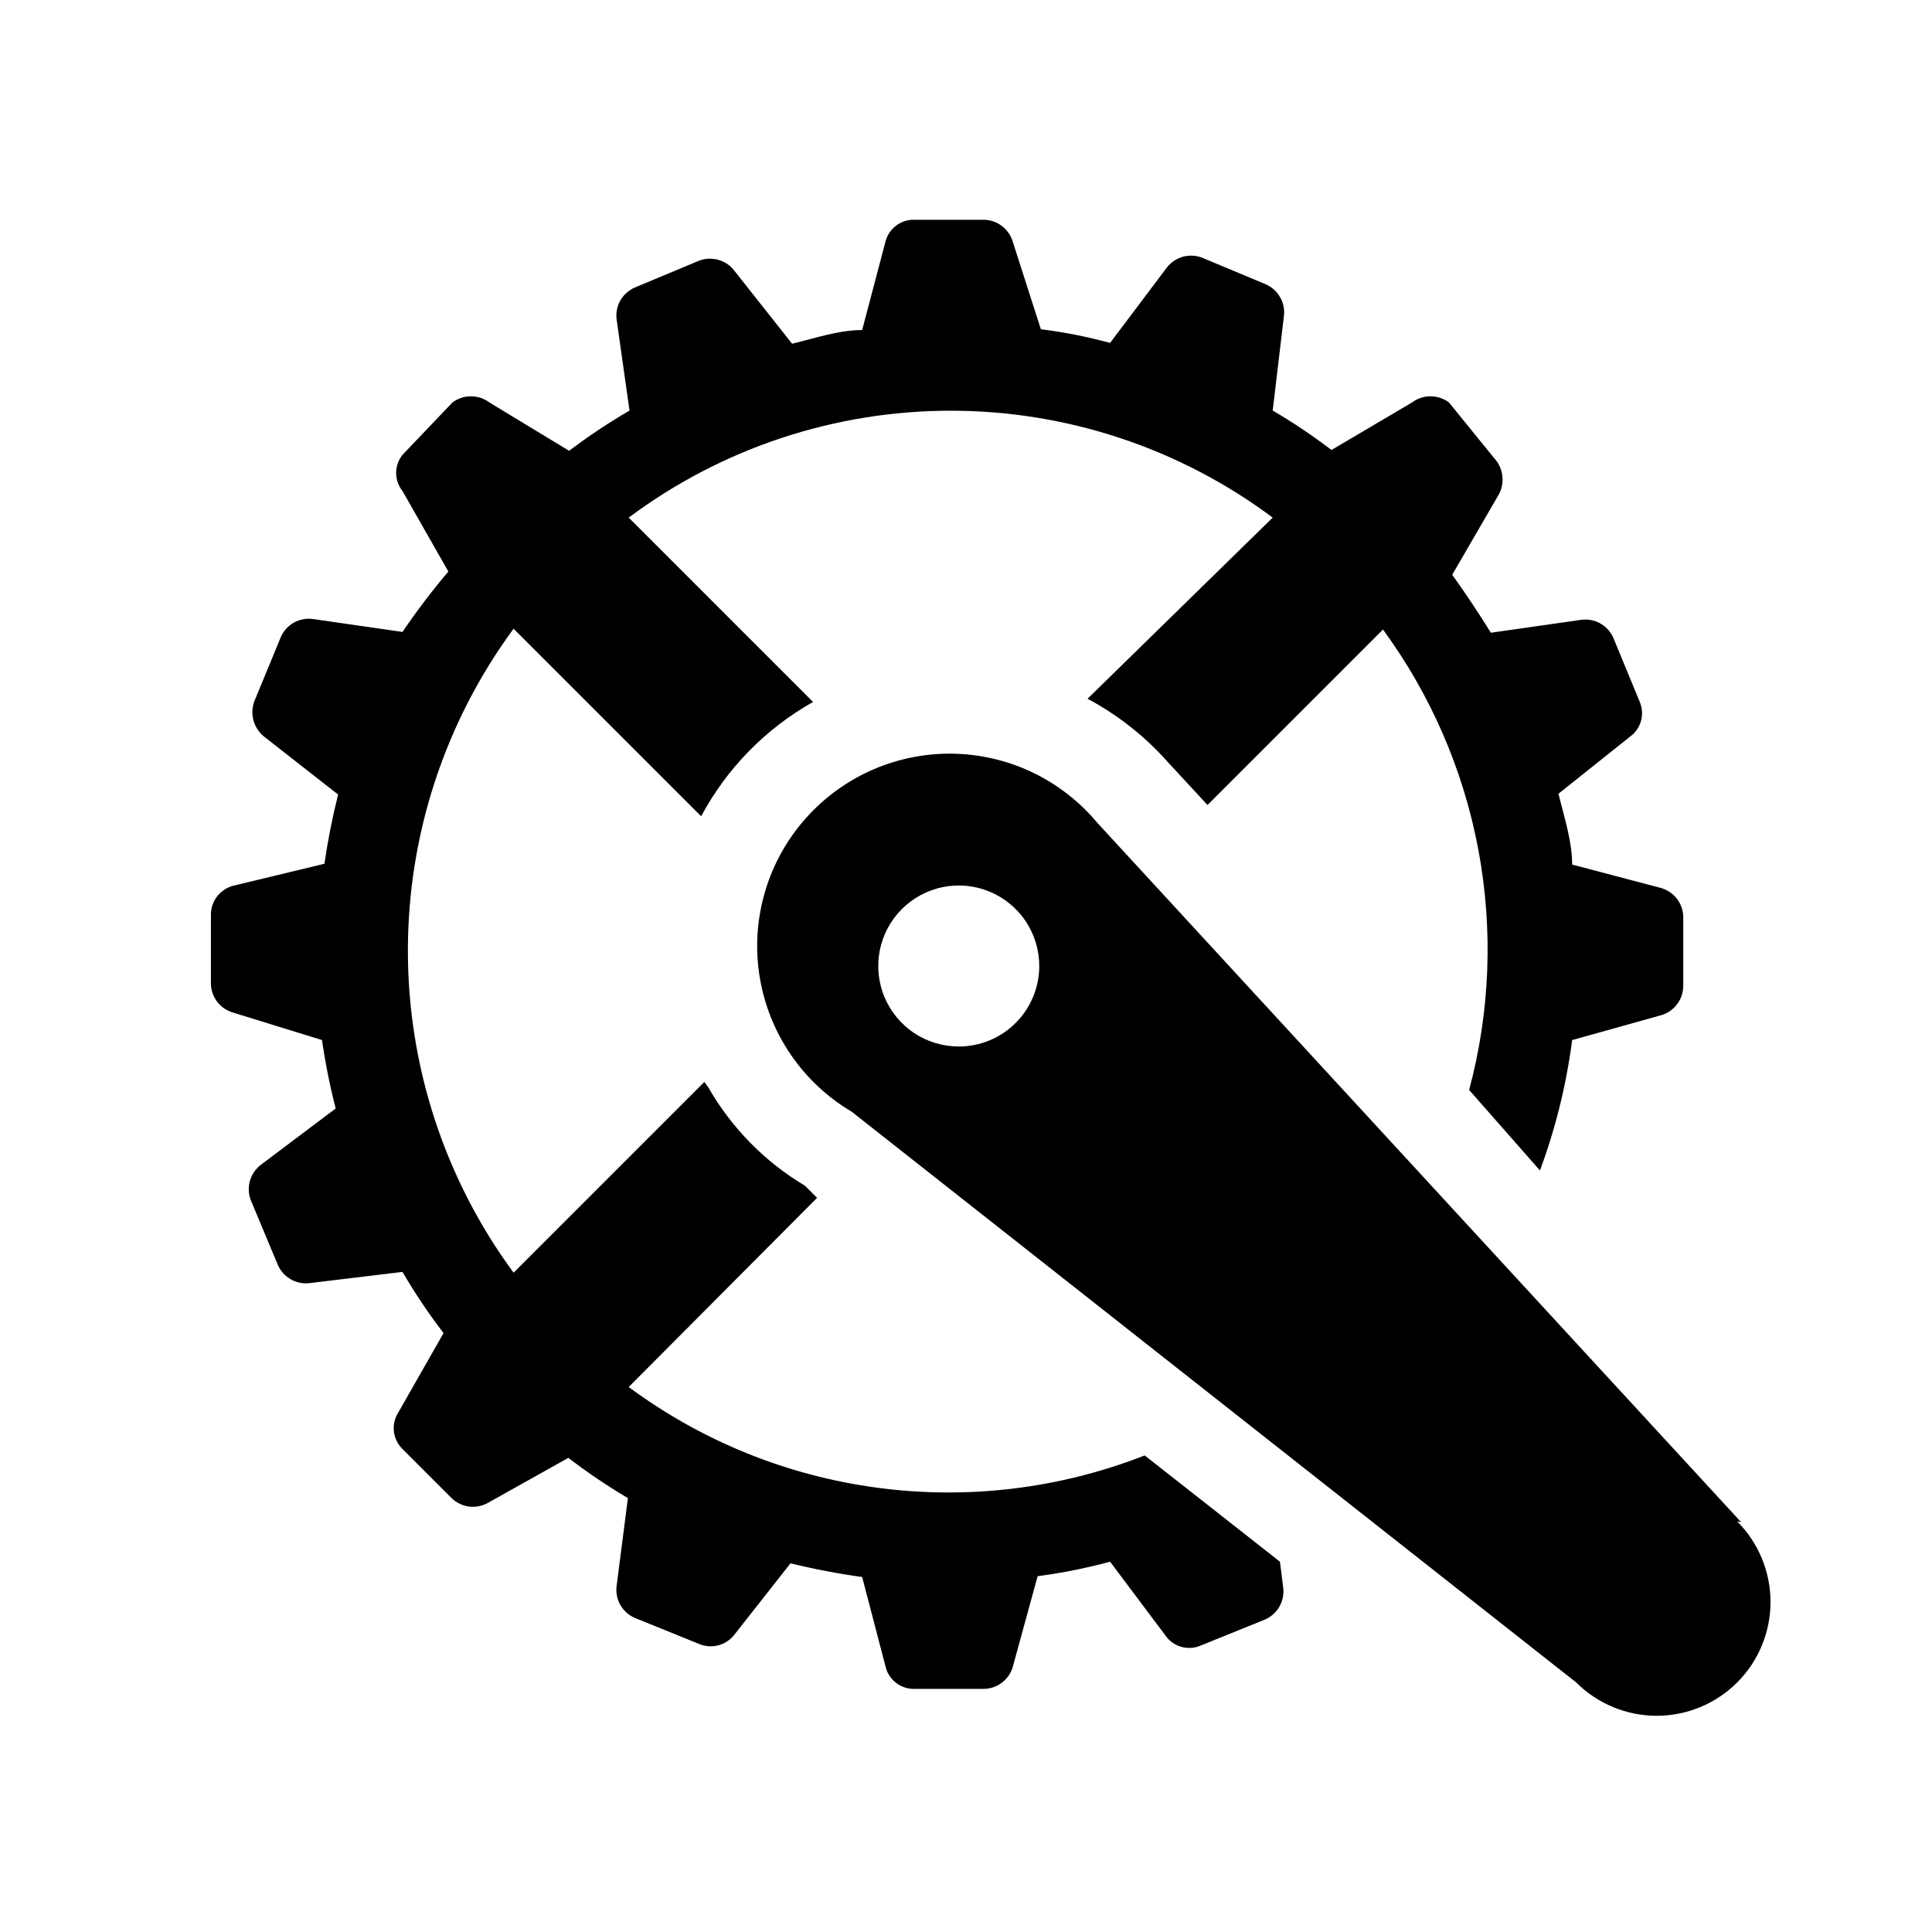 <svg width="24" height="24" viewBox="0 0 24 24" fill="none" xmlns="http://www.w3.org/2000/svg">
<path d="M21.63 18.91L13.63 10.22C13.407 9.953 13.128 9.738 12.813 9.589C12.498 9.441 12.154 9.364 11.806 9.362C11.458 9.361 11.113 9.436 10.797 9.581C10.481 9.727 10.2 9.94 9.975 10.205C9.749 10.47 9.584 10.782 9.492 11.117C9.399 11.453 9.381 11.805 9.439 12.148C9.497 12.492 9.629 12.818 9.826 13.105C10.023 13.392 10.28 13.633 10.58 13.81L19.58 20.9C19.845 21.165 20.205 21.314 20.58 21.314C20.955 21.314 21.315 21.165 21.58 20.9C21.845 20.635 21.994 20.275 21.994 19.9C21.994 19.525 21.845 19.165 21.58 18.9L21.63 18.91ZM11.91 13C11.712 13 11.519 12.941 11.354 12.832C11.19 12.722 11.062 12.565 10.986 12.383C10.91 12.2 10.891 11.999 10.929 11.805C10.968 11.611 11.063 11.433 11.203 11.293C11.343 11.153 11.521 11.058 11.715 11.019C11.909 10.981 12.11 11 12.293 11.076C12.475 11.152 12.632 11.28 12.742 11.444C12.851 11.609 12.91 11.802 12.91 12C12.91 12.265 12.805 12.52 12.617 12.707C12.43 12.895 12.175 13 11.91 13Z" fill="currentColor"/>
<path d="M15.9 19.4L14.22 18.08C13.167 18.492 12.026 18.631 10.905 18.482C9.784 18.334 8.719 17.903 7.81 17.23L10.15 14.88L10 14.73C9.502 14.433 9.089 14.013 8.8 13.51L8.75 13.44L6.38 15.81C5.527 14.651 5.067 13.249 5.067 11.81C5.067 10.371 5.527 8.969 6.38 7.81L8.71 10.14C9.029 9.544 9.511 9.052 10.1 8.72L7.81 6.43C8.965 5.568 10.368 5.102 11.81 5.102C13.252 5.102 14.655 5.568 15.81 6.43L13.51 8.68C13.888 8.882 14.226 9.149 14.51 9.47L15 10L17.18 7.82C17.775 8.633 18.18 9.568 18.365 10.558C18.55 11.548 18.511 12.567 18.25 13.54L19.13 14.54C19.324 14.017 19.458 13.473 19.53 12.92L20.64 12.61C20.718 12.587 20.785 12.539 20.834 12.474C20.883 12.409 20.909 12.331 20.91 12.25V11.39C20.909 11.308 20.881 11.228 20.83 11.163C20.779 11.098 20.709 11.052 20.63 11.03L19.53 10.74C19.53 10.45 19.43 10.15 19.36 9.86L20.25 9.15C20.316 9.102 20.363 9.034 20.385 8.956C20.407 8.878 20.401 8.795 20.37 8.72L20.04 7.92C20.006 7.845 19.949 7.783 19.877 7.743C19.805 7.704 19.721 7.688 19.64 7.7L18.52 7.86C18.367 7.613 18.207 7.373 18.04 7.14L18.62 6.14C18.658 6.068 18.673 5.986 18.662 5.905C18.651 5.825 18.616 5.749 18.56 5.69L18 5C17.934 4.95 17.853 4.923 17.77 4.923C17.687 4.923 17.606 4.95 17.54 5L16.54 5.59C16.307 5.412 16.063 5.248 15.81 5.1L15.95 3.92C15.959 3.839 15.941 3.757 15.899 3.687C15.858 3.617 15.795 3.562 15.72 3.53L14.93 3.2C14.852 3.171 14.768 3.168 14.688 3.191C14.609 3.215 14.539 3.263 14.49 3.33L13.79 4.26C13.508 4.183 13.22 4.126 12.93 4.09L12.58 3C12.557 2.923 12.509 2.855 12.444 2.806C12.38 2.757 12.301 2.731 12.22 2.73H11.36C11.278 2.727 11.198 2.753 11.133 2.802C11.067 2.851 11.02 2.921 11 3L10.71 4.1C10.42 4.1 10.13 4.2 9.84 4.27L9.12 3.36C9.07 3.295 8.999 3.248 8.92 3.227C8.841 3.205 8.756 3.21 8.68 3.24L7.89 3.57C7.813 3.602 7.749 3.659 7.707 3.731C7.666 3.803 7.649 3.887 7.66 3.97L7.82 5.1C7.56 5.252 7.31 5.418 7.07 5.6L6.08 5C6.014 4.95 5.933 4.923 5.85 4.923C5.767 4.923 5.686 4.95 5.62 5L5 5.65C4.949 5.714 4.921 5.793 4.921 5.875C4.921 5.957 4.949 6.036 5 6.1L5.57 7.1C5.366 7.339 5.176 7.59 5 7.85L3.89 7.69C3.808 7.678 3.725 7.694 3.653 7.733C3.581 7.773 3.524 7.835 3.49 7.91L3.16 8.71C3.131 8.787 3.127 8.87 3.149 8.949C3.171 9.028 3.216 9.099 3.28 9.15L4.2 9.87C4.129 10.154 4.072 10.441 4.03 10.73L2.91 11C2.828 11.018 2.755 11.064 2.702 11.129C2.649 11.195 2.62 11.276 2.62 11.36V12.22C2.621 12.302 2.65 12.382 2.7 12.447C2.75 12.512 2.821 12.558 2.9 12.58L4 12.92C4.041 13.206 4.098 13.49 4.17 13.77L3.24 14.47C3.173 14.521 3.125 14.593 3.103 14.675C3.081 14.756 3.087 14.842 3.12 14.92L3.45 15.71C3.482 15.785 3.537 15.848 3.607 15.889C3.677 15.931 3.759 15.949 3.84 15.94L5 15.8C5.154 16.064 5.324 16.318 5.51 16.56L4.94 17.56C4.899 17.63 4.883 17.711 4.894 17.79C4.905 17.87 4.942 17.944 5 18L5.61 18.61C5.669 18.667 5.744 18.704 5.825 18.715C5.906 18.725 5.989 18.71 6.06 18.67L7.06 18.11C7.296 18.291 7.543 18.458 7.8 18.61L7.66 19.7C7.649 19.783 7.666 19.867 7.707 19.939C7.749 20.011 7.813 20.068 7.89 20.1L8.68 20.42C8.755 20.453 8.839 20.46 8.919 20.44C8.998 20.42 9.069 20.375 9.12 20.31L9.82 19.42C10.114 19.492 10.411 19.549 10.71 19.59L11 20.7C11.018 20.781 11.064 20.853 11.13 20.904C11.196 20.955 11.277 20.982 11.36 20.98H12.22C12.301 20.979 12.38 20.953 12.444 20.904C12.509 20.855 12.557 20.788 12.58 20.71L12.89 19.58C13.194 19.54 13.494 19.48 13.79 19.4L14.48 20.32C14.528 20.388 14.598 20.437 14.679 20.459C14.759 20.48 14.844 20.474 14.92 20.44L15.71 20.12C15.787 20.088 15.851 20.031 15.893 19.959C15.934 19.887 15.951 19.803 15.94 19.72L15.9 19.4Z" fill="currentColor"/>
</svg>
